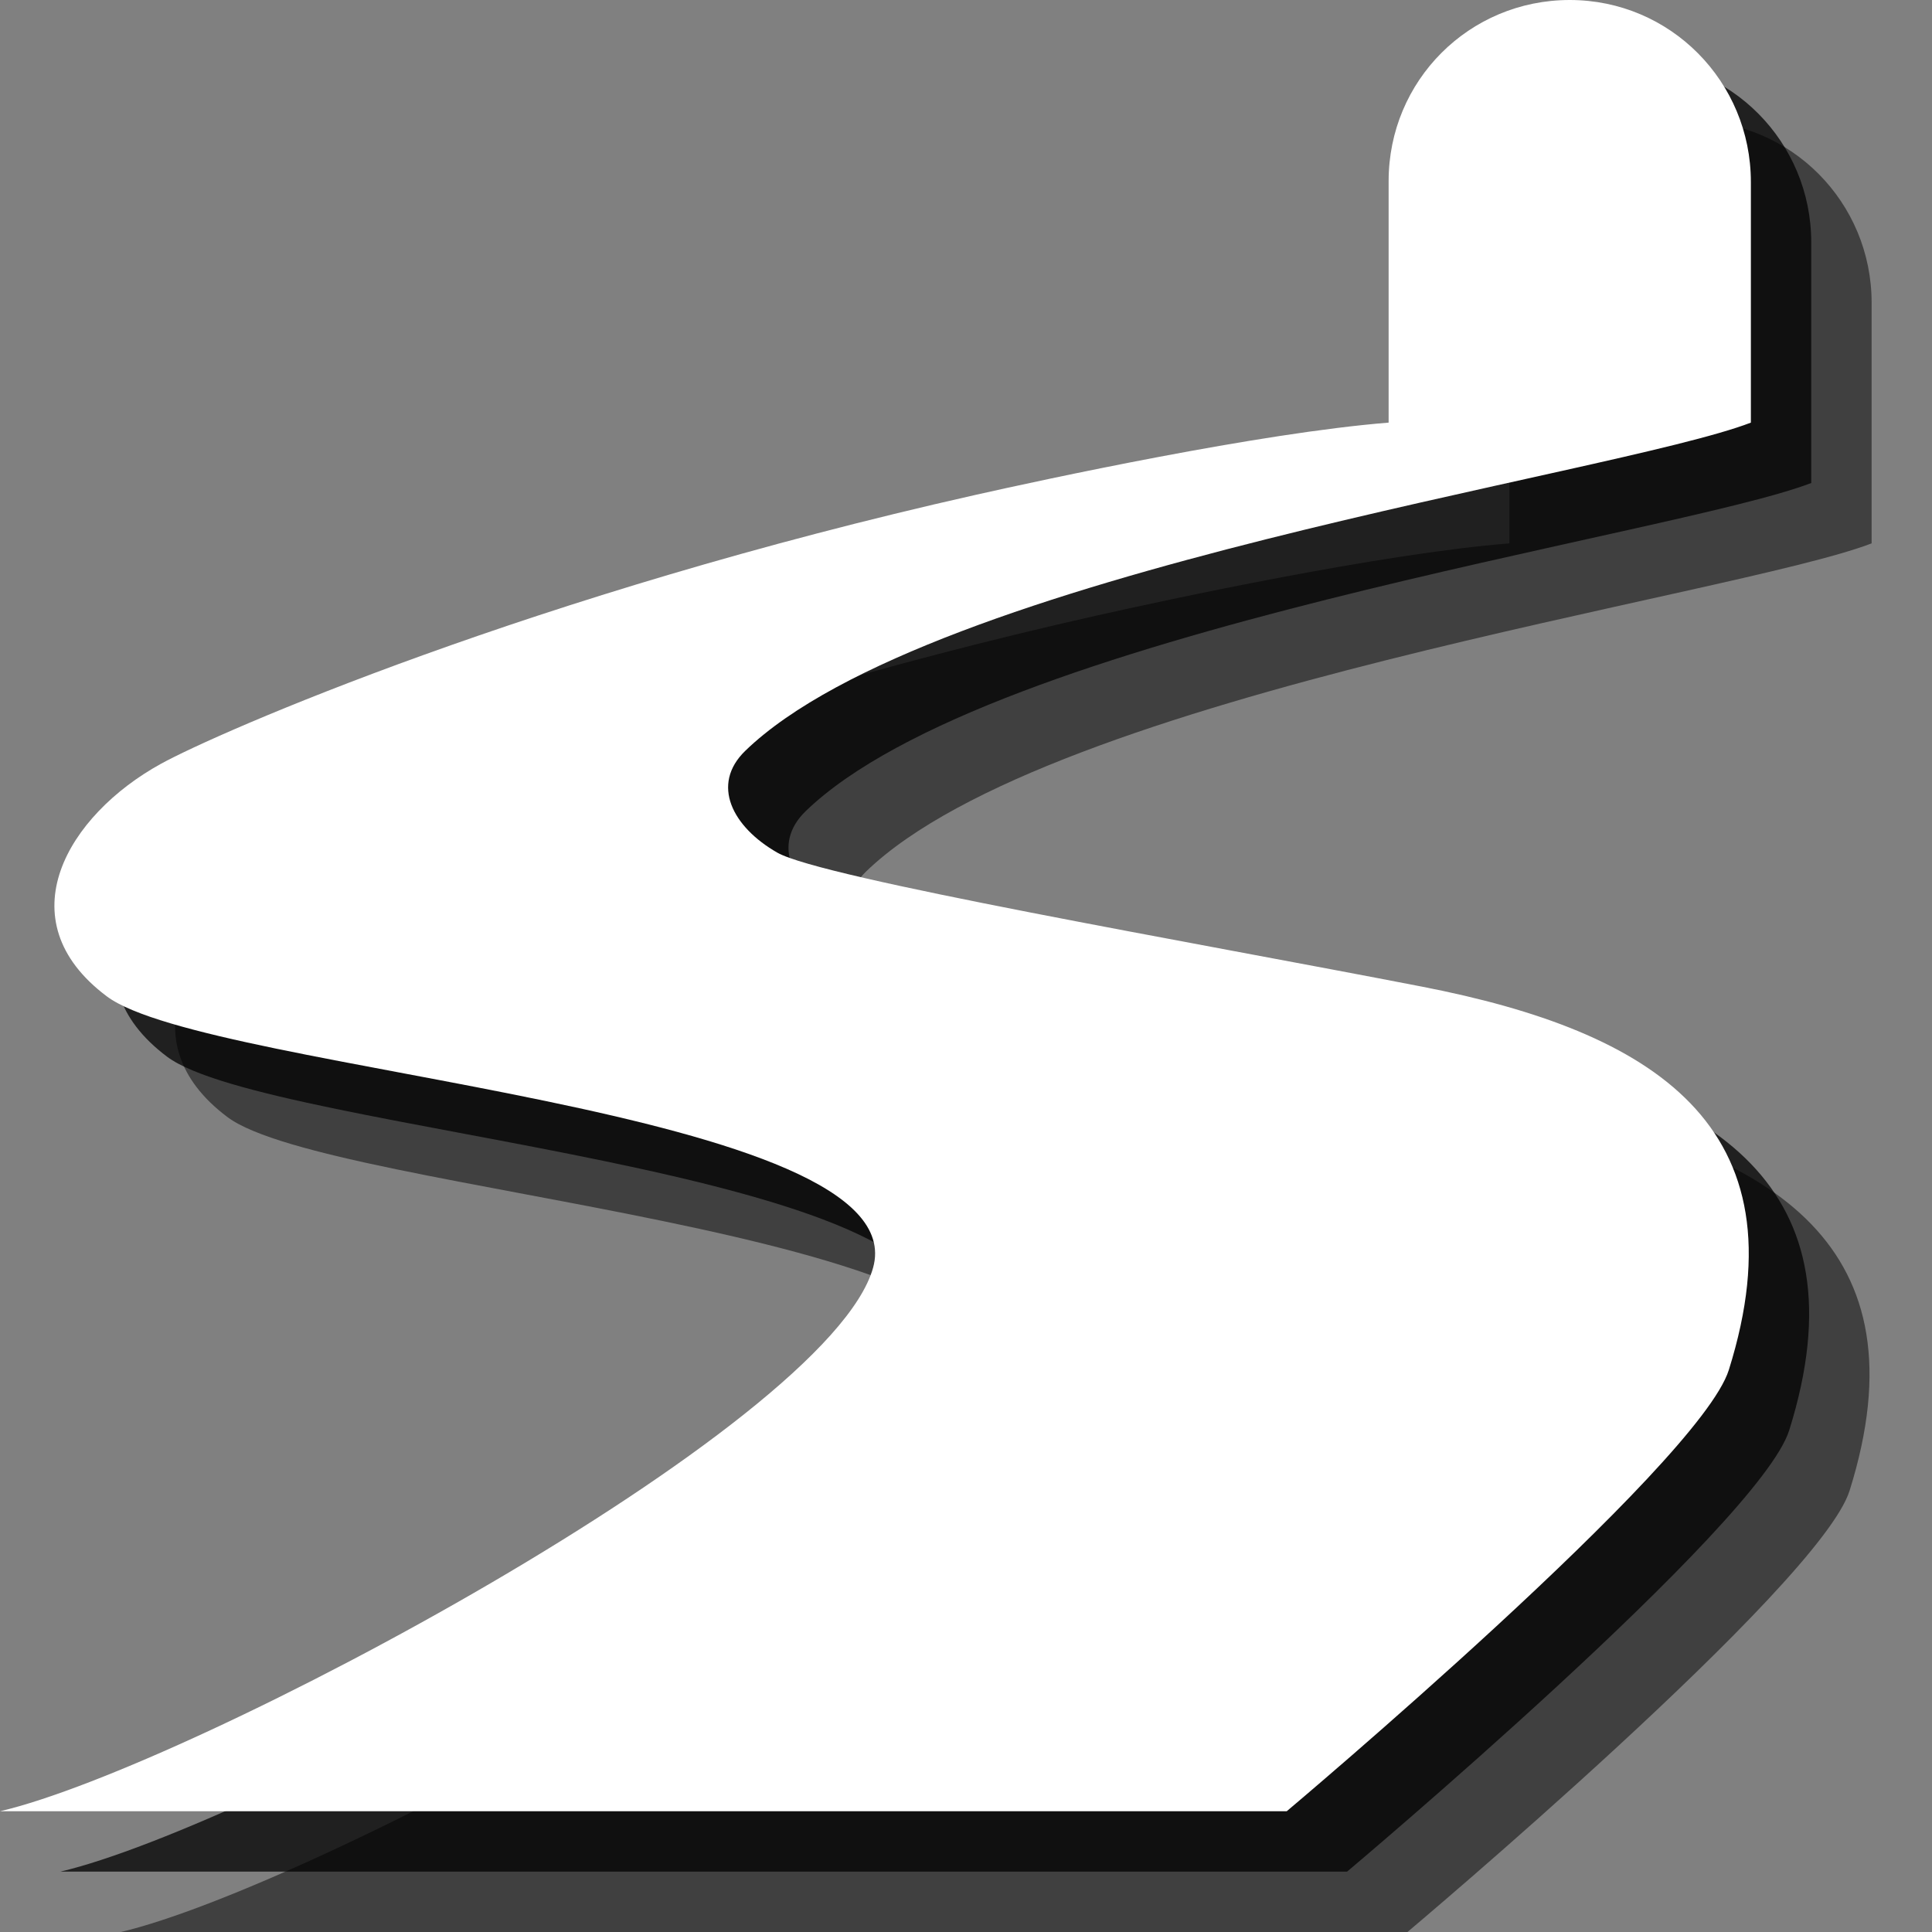 <?xml version="1.0" encoding="utf-8"?>
<!-- Generator: Adobe Illustrator 18.1.1, SVG Export Plug-In . SVG Version: 6.00 Build 0)  -->
<svg version="1.1" id="Layer_1" xmlns="http://www.w3.org/2000/svg" xmlns:xlink="http://www.w3.org/1999/xlink" x="0px" y="0px"
	 viewBox="0 0 32 32" enable-background="new 0 0 32 32" xml:space="preserve">
<rect x="0" y="0" width="32" height="32" fill="#808080" stroke="none"/>
<path opacity="0.5" d="M31,9V5.015C31,3.35,29.665,2,28,2s-3,1.335-3,3v4c-2.145,0.171-5.696,0.939-6.847,1.198
	c-7.319,1.647-12.548,3.934-13.492,4.455c-1.537,0.847-2.586,2.58-0.894,3.849s13.434,1.851,12.693,4.496
	C15.721,25.642,5.173,31.26,2,32h21.312c0,0,6.831-5.744,7.323-7.31c1.269-4.048-1.269-5.606-5.077-6.347
	c-3.808-0.74-9.943-1.798-10.684-2.221c-0.74-0.423-1.109-1.126-0.529-1.687C17.413,11.467,28.726,9.873,31,9z"/>
<path opacity="0.75" d="M30,8V4.015C30,2.35,28.665,1,27,1s-3,1.335-3,3v4c-2.145,0.171-5.696,0.939-6.847,1.198
	c-7.319,1.647-12.548,3.934-13.492,4.455c-1.537,0.847-2.586,2.58-0.894,3.849s13.434,1.851,12.693,4.496
	C14.721,24.642,4.173,30.26,1,31h21.312c0,0,6.831-5.744,7.323-7.31c1.269-4.048-1.269-5.606-5.077-6.347
	c-3.808-0.74-9.943-1.798-10.684-2.221c-0.74-0.423-1.109-1.126-0.529-1.687C16.413,10.467,27.726,8.873,30,8z"/>
<path fill="#FFFFFF" d="M29,7V3.015C29,1.35,27.665,0,26,0s-3,1.335-3,3v4c-2.145,0.171-5.696,0.939-6.847,1.198
	C8.834,9.845,3.605,12.132,2.662,12.653c-1.537,0.847-2.586,2.58-0.894,3.849s13.434,1.851,12.693,4.496
	C13.721,23.642,3.173,29.26,0,30h21.312c0,0,6.831-5.744,7.323-7.31c1.269-4.048-1.269-5.606-5.077-6.347
	c-3.808-0.74-9.943-1.798-10.684-2.221c-0.74-0.423-1.109-1.126-0.529-1.687C15.413,9.467,26.726,7.873,29,7z"/>
</svg>
